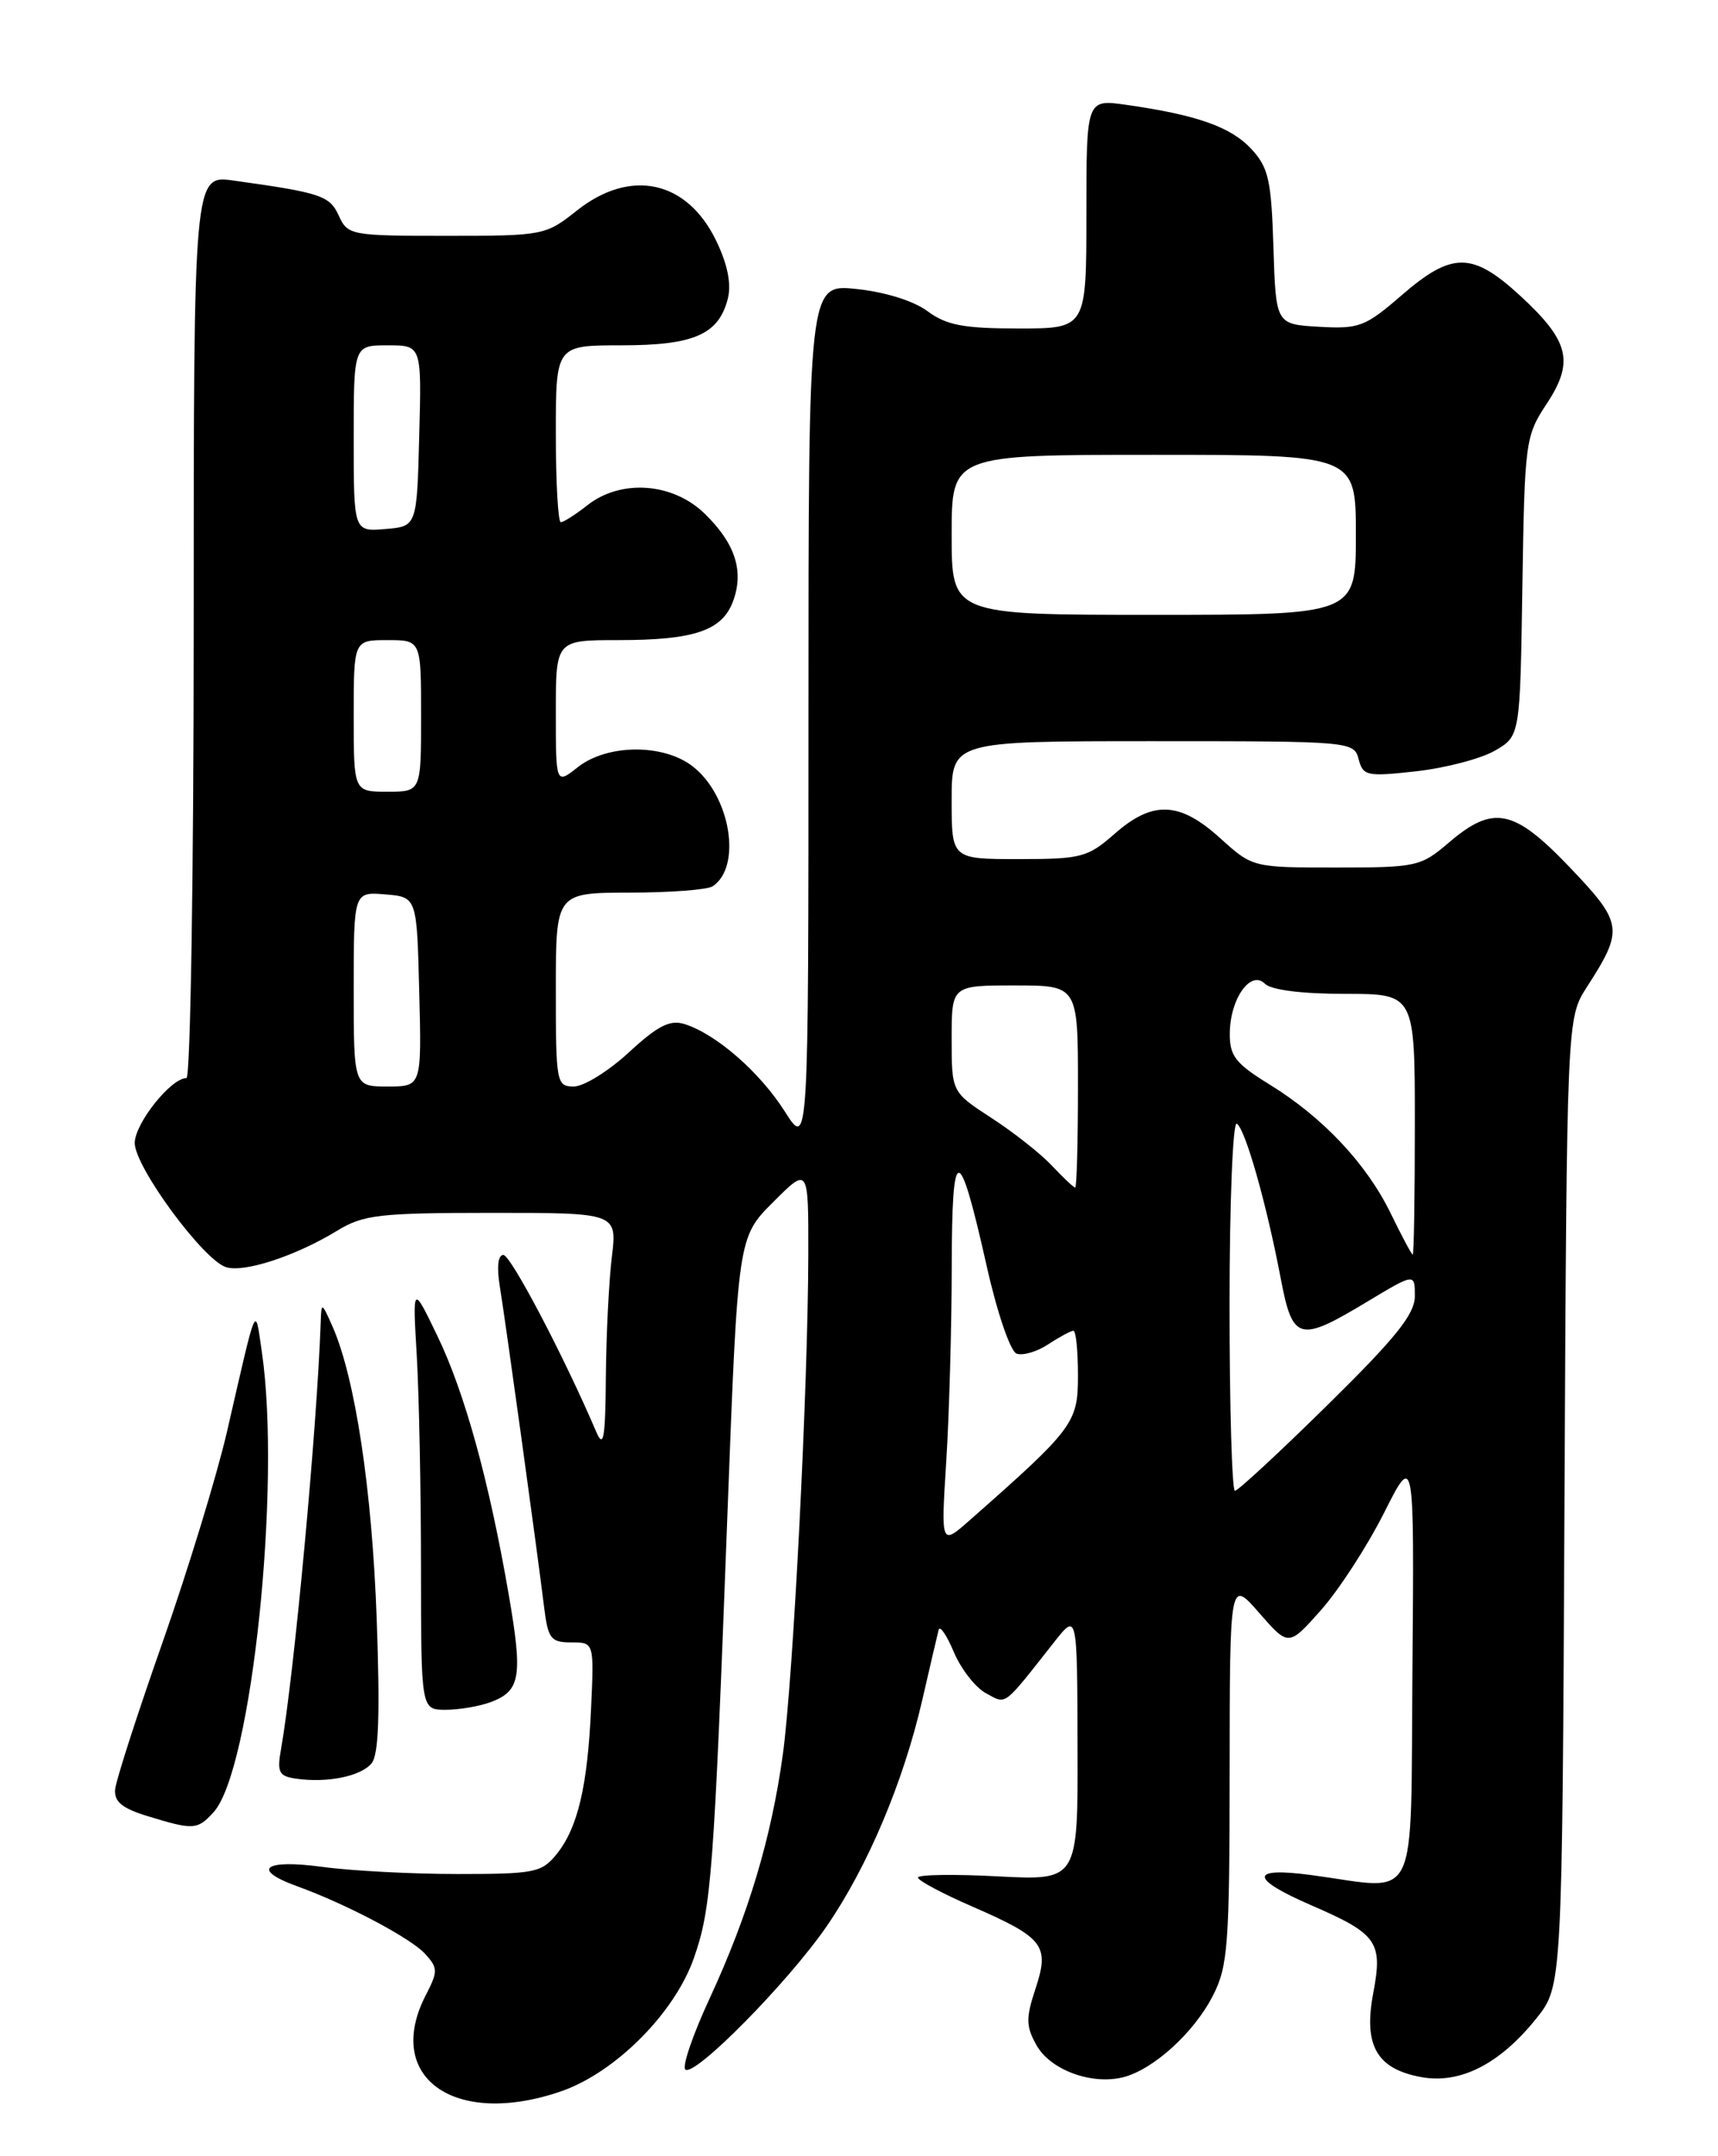 <?xml version="1.0" encoding="UTF-8" standalone="no"?>
<!DOCTYPE svg PUBLIC "-//W3C//DTD SVG 1.1//EN" "http://www.w3.org/Graphics/SVG/1.1/DTD/svg11.dtd" >
<svg xmlns="http://www.w3.org/2000/svg" xmlns:xlink="http://www.w3.org/1999/xlink" version="1.1" viewBox="0 0 204 256">
 <g >
 <path fill="currentColor"
d=" M 66.54 248.33 C 73.01 246.13 80.11 239.03 82.40 232.46 C 84.47 226.57 84.77 222.49 86.38 179.71 C 87.62 146.91 87.62 146.91 91.81 142.72 C 96.00 138.53 96.00 138.53 95.98 149.01 C 95.94 164.81 94.19 199.31 92.96 208.27 C 91.60 218.20 88.87 227.31 84.27 237.26 C 82.29 241.52 80.99 245.32 81.37 245.70 C 82.38 246.72 93.57 235.38 98.18 228.68 C 103.05 221.58 107.28 211.56 109.52 201.81 C 110.44 197.79 111.32 194.05 111.46 193.50 C 111.60 192.95 112.42 194.15 113.27 196.17 C 114.13 198.19 115.85 200.39 117.10 201.05 C 119.56 202.37 119.02 202.77 125.20 194.93 C 127.91 191.50 127.91 191.50 127.95 207.39 C 128.00 223.27 128.00 223.27 118.50 222.78 C 113.28 222.50 109.00 222.57 109.00 222.92 C 109.00 223.27 111.90 224.82 115.45 226.36 C 123.96 230.07 124.66 230.98 122.95 236.14 C 121.80 239.62 121.82 240.59 123.08 242.83 C 124.72 245.76 129.61 247.57 133.36 246.63 C 136.96 245.72 141.79 241.33 144.04 236.91 C 145.81 233.44 146.00 230.92 146.01 210.29 C 146.03 187.50 146.03 187.50 149.52 191.50 C 153.01 195.50 153.01 195.50 156.87 191.15 C 158.99 188.76 162.34 183.59 164.33 179.65 C 167.93 172.50 167.93 172.50 167.72 198.00 C 167.47 226.90 168.70 224.37 155.75 222.63 C 148.33 221.63 148.33 223.02 155.77 226.24 C 163.54 229.61 164.21 230.56 163.07 236.60 C 161.88 242.83 163.46 245.62 168.70 246.60 C 173.35 247.48 178.06 245.09 182.42 239.66 C 185.50 235.82 185.50 235.82 185.77 178.35 C 186.05 120.89 186.05 120.89 188.43 117.19 C 192.83 110.35 192.73 109.62 186.42 103.00 C 179.76 96.02 177.33 95.52 172.04 100.04 C 168.71 102.89 168.20 103.00 158.66 103.00 C 148.74 103.00 148.74 103.00 144.87 99.50 C 140.06 95.15 136.87 95.02 132.35 99.00 C 129.16 101.80 128.39 102.00 120.97 102.00 C 113.00 102.00 113.00 102.00 113.00 95.00 C 113.00 88.00 113.00 88.00 136.88 88.00 C 160.43 88.00 160.77 88.03 161.33 90.14 C 161.85 92.13 162.30 92.23 168.19 91.57 C 171.66 91.18 175.85 90.08 177.50 89.13 C 180.50 87.39 180.50 87.39 180.77 69.64 C 181.04 52.43 181.13 51.77 183.64 47.97 C 186.95 42.96 186.36 40.51 180.54 35.14 C 174.83 29.88 172.43 29.87 166.44 35.05 C 162.11 38.80 161.39 39.07 156.63 38.80 C 151.50 38.50 151.50 38.50 151.21 29.36 C 150.96 21.37 150.63 19.89 148.58 17.68 C 146.16 15.07 142.11 13.64 133.75 12.45 C 129.00 11.77 129.00 11.77 129.00 25.39 C 129.00 39.00 129.00 39.00 120.96 39.00 C 114.42 39.00 112.40 38.62 110.14 36.95 C 108.49 35.72 105.07 34.66 101.68 34.31 C 96.00 33.72 96.00 33.72 96.00 85.06 C 96.00 136.39 96.00 136.39 93.18 131.95 C 90.22 127.29 85.04 122.77 81.29 121.59 C 79.56 121.04 78.12 121.77 74.68 124.94 C 72.26 127.18 69.31 129.00 68.14 129.00 C 66.08 129.00 66.00 128.58 66.00 117.50 C 66.00 106.00 66.00 106.00 74.75 105.98 C 79.56 105.98 84.00 105.64 84.62 105.23 C 88.12 102.92 86.75 94.52 82.29 91.02 C 78.83 88.29 72.14 88.32 68.63 91.07 C 66.00 93.15 66.00 93.15 66.00 84.57 C 66.00 76.00 66.00 76.00 73.43 76.00 C 82.39 76.00 85.71 74.89 87.02 71.45 C 88.38 67.86 87.33 64.56 83.71 61.02 C 79.90 57.29 73.74 56.84 69.73 60.00 C 68.33 61.10 66.92 62.00 66.59 62.00 C 66.27 62.00 66.00 57.28 66.00 51.50 C 66.00 41.00 66.00 41.00 73.78 41.00 C 82.43 41.00 85.35 39.71 86.43 35.43 C 86.86 33.70 86.39 31.36 85.03 28.56 C 81.56 21.40 74.85 19.96 68.50 25.00 C 64.79 27.95 64.52 28.00 53.02 28.00 C 41.68 28.00 41.29 27.93 40.24 25.63 C 39.15 23.23 38.15 22.89 27.75 21.44 C 23.00 20.77 23.00 20.77 23.00 74.39 C 23.00 103.87 22.61 128.00 22.14 128.00 C 20.29 128.00 16.00 133.40 16.00 135.71 C 16.00 138.54 24.13 149.59 26.84 150.45 C 28.99 151.13 35.10 149.13 40.02 146.13 C 43.15 144.22 44.98 144.01 58.39 144.00 C 73.28 144.00 73.28 144.00 72.65 149.25 C 72.30 152.14 71.98 158.55 71.94 163.50 C 71.88 170.82 71.67 172.03 70.80 170.00 C 66.97 161.04 60.65 149.00 59.77 149.00 C 59.13 149.00 58.97 150.43 59.35 152.75 C 60.01 156.76 63.73 183.68 64.60 190.75 C 65.07 194.57 65.39 195.00 67.83 195.00 C 70.54 195.00 70.54 195.00 70.19 202.75 C 69.77 212.10 68.61 217.03 66.08 220.16 C 64.32 222.33 63.46 222.50 54.34 222.50 C 48.93 222.50 41.69 222.12 38.25 221.65 C 31.38 220.72 29.77 221.95 35.25 223.94 C 41.12 226.06 48.80 230.12 50.49 231.99 C 52.01 233.66 52.01 234.07 50.57 236.86 C 45.53 246.61 53.91 252.63 66.54 248.33 Z  M 25.37 215.15 C 29.88 210.16 33.42 176.35 31.09 160.50 C 30.27 154.92 30.58 154.20 26.95 170.00 C 25.74 175.22 22.30 186.47 19.30 195.00 C 16.30 203.53 13.77 211.38 13.67 212.45 C 13.54 213.91 14.50 214.70 17.50 215.62 C 22.97 217.30 23.45 217.27 25.37 215.15 Z  M 44.12 209.36 C 44.97 208.33 45.14 203.57 44.73 192.22 C 44.18 176.88 42.18 163.64 39.50 157.53 C 38.20 154.59 38.16 154.57 38.08 157.00 C 37.65 169.51 34.92 198.89 33.37 207.67 C 32.88 210.42 33.11 210.88 35.15 211.18 C 38.86 211.71 42.83 210.91 44.12 209.36 Z  M 58.30 202.08 C 61.81 200.74 62.09 199.08 60.40 189.28 C 58.07 175.81 55.19 165.36 51.94 158.62 C 48.99 152.50 48.99 152.50 49.49 161.00 C 49.76 165.68 49.99 177.04 49.99 186.25 C 50.00 203.00 50.00 203.00 52.93 203.00 C 54.55 203.00 56.96 202.58 58.30 202.08 Z  M 112.36 173.50 C 112.71 168.00 113.00 157.65 113.01 150.50 C 113.03 135.54 113.84 135.51 117.17 150.35 C 118.39 155.81 119.97 160.43 120.70 160.71 C 121.42 160.99 123.12 160.50 124.47 159.61 C 125.82 158.72 127.17 158.00 127.46 158.00 C 127.76 158.00 128.00 160.38 128.00 163.29 C 128.00 168.94 127.52 169.59 115.12 180.52 C 111.73 183.50 111.73 183.50 112.36 173.50 Z  M 146.00 154.94 C 146.00 142.81 146.39 133.12 146.86 133.41 C 147.87 134.04 150.38 142.88 152.07 151.75 C 153.49 159.23 154.24 159.43 162.31 154.57 C 168.00 151.15 168.00 151.15 168.00 153.88 C 168.00 156.03 165.78 158.80 157.64 166.81 C 151.95 172.41 147.00 177.00 146.64 177.00 C 146.29 177.00 146.00 167.07 146.00 154.94 Z  M 165.14 144.07 C 162.27 138.18 157.12 132.69 150.75 128.76 C 146.68 126.25 146.00 125.37 146.03 122.66 C 146.07 118.55 148.52 115.12 150.20 116.80 C 150.94 117.54 154.59 118.00 159.70 118.00 C 168.00 118.00 168.00 118.00 168.00 133.50 C 168.00 142.03 167.89 148.98 167.75 148.96 C 167.61 148.94 166.44 146.74 165.14 144.07 Z  M 124.92 138.41 C 123.59 136.99 120.36 134.44 117.75 132.75 C 113.00 129.66 113.00 129.66 113.00 123.33 C 113.00 117.00 113.00 117.00 120.50 117.00 C 128.00 117.00 128.00 117.00 128.00 129.00 C 128.00 135.60 127.85 141.00 127.67 141.00 C 127.50 141.00 126.26 139.84 124.92 138.41 Z  M 42.00 117.44 C 42.00 105.88 42.00 105.88 45.75 106.19 C 49.50 106.50 49.50 106.50 49.78 117.75 C 50.07 129.00 50.07 129.00 46.03 129.00 C 42.00 129.00 42.00 129.00 42.00 117.44 Z  M 42.00 85.00 C 42.00 76.00 42.00 76.00 46.00 76.00 C 50.00 76.00 50.00 76.00 50.00 85.00 C 50.00 94.00 50.00 94.00 46.00 94.00 C 42.00 94.00 42.00 94.00 42.00 85.00 Z  M 113.00 63.50 C 113.00 54.00 113.00 54.00 137.00 54.00 C 161.00 54.00 161.00 54.00 161.00 63.50 C 161.00 73.00 161.00 73.00 137.00 73.00 C 113.00 73.00 113.00 73.00 113.00 63.50 Z  M 42.00 52.06 C 42.00 41.00 42.00 41.00 46.03 41.00 C 50.07 41.00 50.07 41.00 49.78 51.75 C 49.50 62.50 49.50 62.50 45.75 62.81 C 42.00 63.12 42.00 63.12 42.00 52.06 Z "/>
</g>
</svg>